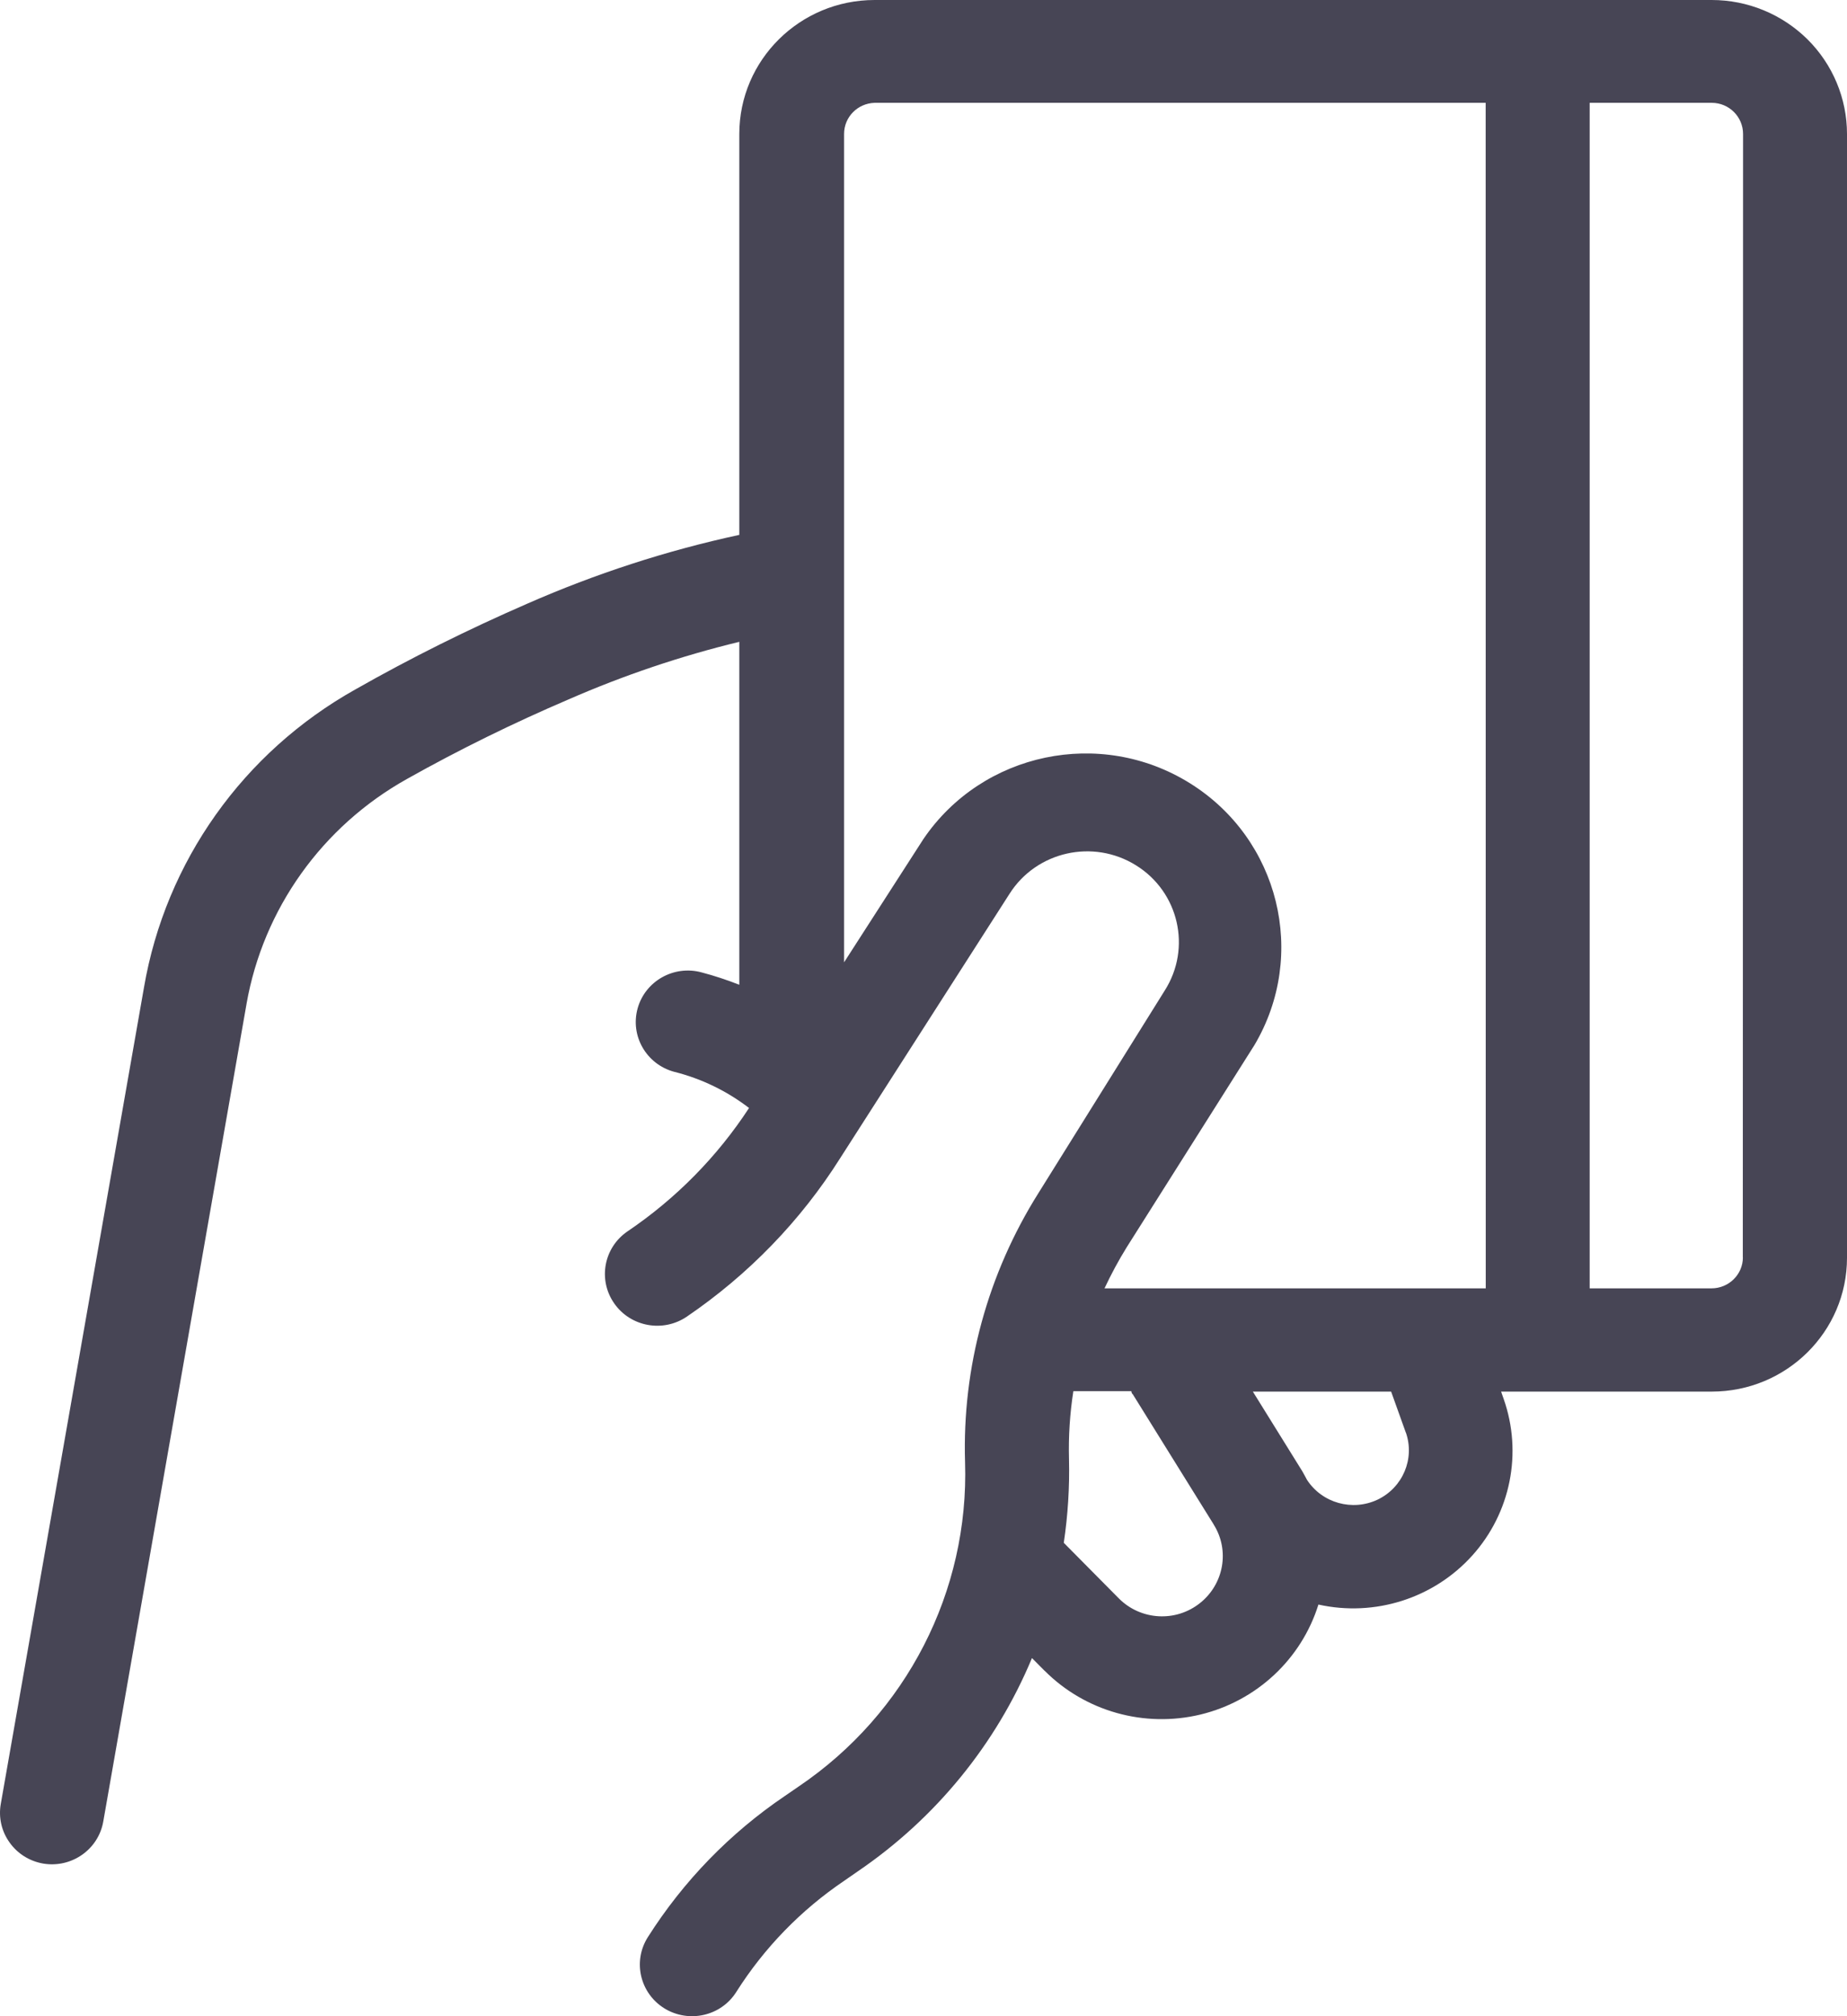 <svg width="22" height="24" viewBox="0 0 22 24" fill="none" xmlns="http://www.w3.org/2000/svg">
<path d="M20.389 0H10.418C9.528 0 8.806 0.714 8.806 1.595V6.367C7.938 6.554 7.091 6.83 6.278 7.187C5.579 7.491 4.896 7.83 4.234 8.206C2.897 8.954 1.972 10.257 1.715 11.754L0.009 21.475C-0.019 21.636 0.019 21.8 0.114 21.932C0.208 22.065 0.352 22.155 0.514 22.183C0.851 22.24 1.172 22.016 1.23 21.683L2.936 11.953V11.952C3.135 10.819 3.837 9.836 4.85 9.271C5.472 8.922 6.114 8.607 6.771 8.326C7.428 8.039 8.109 7.809 8.806 7.64V11.722C8.659 11.665 8.51 11.615 8.357 11.575C8.028 11.485 7.686 11.677 7.595 12.003C7.504 12.331 7.699 12.668 8.029 12.758C8.354 12.839 8.657 12.986 8.922 13.189C8.543 13.769 8.051 14.268 7.474 14.658C7.191 14.851 7.12 15.235 7.316 15.515C7.511 15.795 7.899 15.865 8.182 15.672C8.915 15.173 9.538 14.531 10.009 13.784L12.025 10.639C12.346 10.134 13.021 9.982 13.532 10.301C14.042 10.618 14.195 11.285 13.874 11.79L12.369 14.202C11.765 15.162 11.46 16.276 11.495 17.405C11.544 18.942 10.798 20.397 9.514 21.265L9.351 21.377C8.695 21.82 8.139 22.393 7.716 23.06C7.534 23.348 7.623 23.727 7.914 23.907C8.206 24.086 8.59 23.999 8.771 23.71C9.103 23.186 9.54 22.736 10.057 22.387L10.22 22.274C11.145 21.644 11.864 20.763 12.292 19.737L12.443 19.889V19.888C12.926 20.372 13.631 20.57 14.3 20.409C14.968 20.247 15.501 19.75 15.704 19.1C16.376 19.249 17.077 19.026 17.536 18.517C17.994 18.009 18.137 17.294 17.91 16.651L17.88 16.565H20.389C21.279 16.565 22 15.852 22 14.972V1.595C22 1.172 21.83 0.766 21.528 0.467C21.225 0.168 20.816 2.39949e-05 20.389 2.39949e-05L20.389 0ZM14.942 12.44C15.578 11.367 15.238 9.986 14.173 9.323C13.108 8.66 11.703 8.954 11 9.986L10.054 11.455V1.594C10.054 1.393 10.215 1.23 10.418 1.224H17.696L17.697 15.336H13.156C13.235 15.168 13.323 15.004 13.421 14.846L14.942 12.44ZM14.295 19.081C14.006 19.313 13.587 19.289 13.326 19.026L12.671 18.365C12.72 18.035 12.741 17.703 12.733 17.369C12.726 17.098 12.743 16.828 12.785 16.56H13.476C13.476 16.56 13.476 16.585 13.493 16.597L14.458 18.149V18.15C14.649 18.456 14.578 18.855 14.295 19.081L14.295 19.081ZM16.745 17.053H16.746C16.854 17.365 16.709 17.707 16.409 17.851C16.108 17.993 15.747 17.892 15.567 17.614C15.548 17.579 15.531 17.545 15.51 17.51L14.923 16.565H16.57L16.745 17.053ZM20.759 14.967H20.76C20.76 15.171 20.592 15.336 20.386 15.336H18.935V1.224H20.389C20.595 1.224 20.762 1.39 20.762 1.595L20.759 14.967Z" fill="#474555"/>
</svg>
